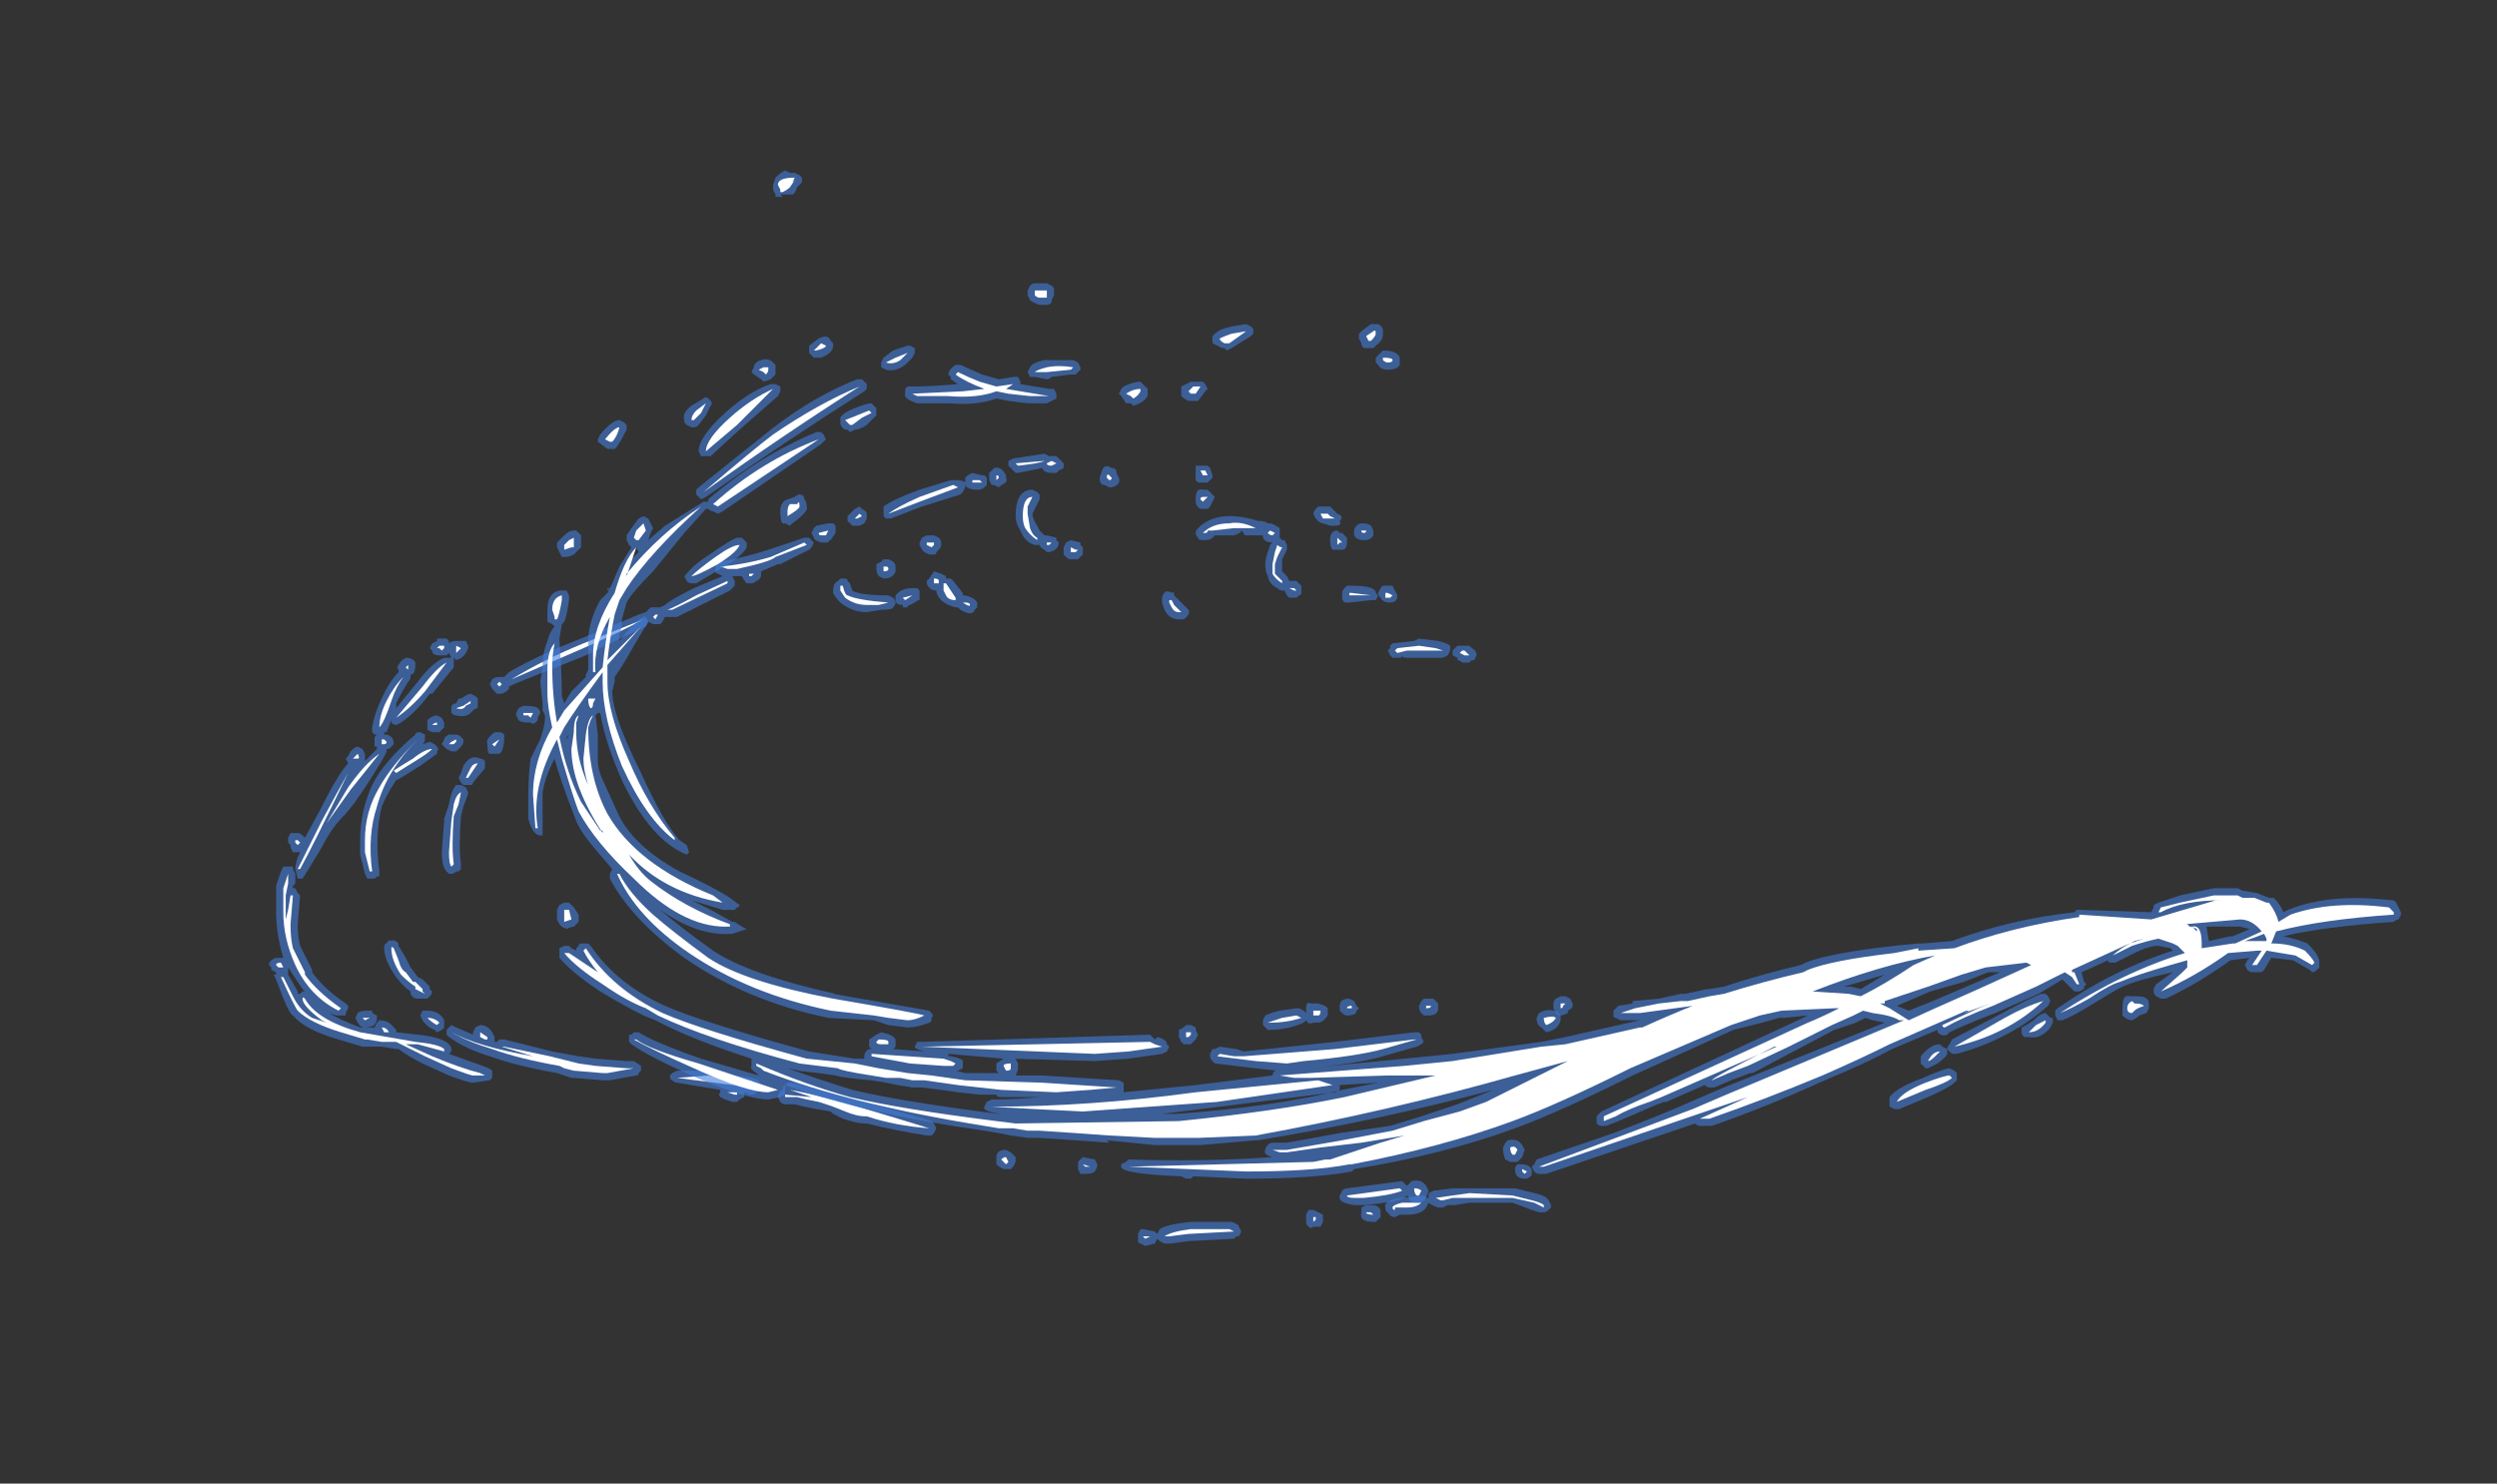 <?xml version="1.0" encoding="UTF-8" standalone="no"?>
<svg xmlns:ffdec="https://www.free-decompiler.com/flash" xmlns:xlink="http://www.w3.org/1999/xlink" ffdec:objectType="frame" height="216.3px" width="364.0px" xmlns="http://www.w3.org/2000/svg">
  <rect width="100%" height="100%" fill="#333333" stroke="none"/>
  <g transform="matrix(1.0, 0.0, 0.0, 1.0, 150.15, 199.5)">
    <use ffdec:characterId="55" height="22.4" transform="matrix(7.0, 0.0, 0.0, 7.0, -110.95, -174.65)" width="44.4" xlink:href="#shape0"/>
  </g>
  <defs>
    <g id="shape0" transform="matrix(1.0, 0.0, 0.0, 1.0, 15.85, 24.95)">
      <path d="M3.7 -18.8 L3.75 -18.75 3.8 -18.6 3.8 -18.55 3.7 -18.45 3.5 -18.45 3.45 -18.5 3.45 -18.7 Q3.45 -18.75 3.45 -18.8 L3.7 -18.8 M3.6 -18.3 L3.7 -18.3 3.85 -18.15 3.75 -17.95 3.7 -17.9 3.6 -17.9 Q3.5 -17.9 3.5 -17.95 3.45 -17.95 3.45 -18.1 3.45 -18.35 3.6 -18.3 M0.45 -19.0 L0.55 -19.0 0.7 -18.85 0.7 -18.75 0.6 -18.7 0.55 -18.65 0.45 -18.65 Q0.3 -18.65 0.25 -18.75 L-0.25 -18.65 -0.3 -18.65 -0.45 -18.8 -0.45 -18.9 -0.35 -18.95 0.3 -19.05 0.4 -19.0 0.45 -19.0 M0.15 -18.25 L0.2 -18.2 0.2 -18.1 0.05 -17.8 Q0.05 -17.7 0.15 -17.55 L0.2 -17.45 0.3 -17.35 0.35 -17.35 0.55 -17.3 0.55 -17.25 0.6 -17.2 Q0.6 -17.05 0.4 -17.0 L0.35 -17.0 0.3 -17.05 Q0.2 -17.1 0.2 -17.15 L0.1 -17.15 Q-0.1 -17.2 -0.2 -17.45 -0.3 -17.6 -0.3 -17.75 -0.3 -18.3 0.05 -18.3 L0.15 -18.25 M1.8 -18.65 L1.85 -18.55 Q1.9 -18.4 1.7 -18.35 L1.65 -18.35 1.55 -18.4 Q1.45 -18.4 1.45 -18.55 L1.5 -18.7 Q1.55 -18.85 1.7 -18.75 L1.75 -18.75 1.8 -18.7 1.8 -18.65 M2.75 -16.05 Q2.8 -16.25 2.95 -16.15 3.0 -16.2 3.0 -16.1 L3.3 -15.8 Q3.35 -15.7 3.2 -15.6 L3.1 -15.6 Q2.9 -15.6 2.8 -15.8 L2.75 -15.95 2.75 -16.05 M1.05 -17.15 L1.1 -17.1 1.1 -16.95 1.0 -16.85 0.85 -16.85 Q0.8 -16.85 0.75 -16.9 L0.7 -16.95 0.7 -17.1 0.75 -17.2 0.85 -17.25 1.05 -17.2 1.05 -17.15 M5.2 -17.45 L5.2 -17.3 5.25 -17.25 5.3 -17.25 5.35 -17.15 5.35 -17.05 5.25 -16.85 5.25 -16.6 5.35 -16.5 5.4 -16.4 5.55 -16.4 5.65 -16.3 5.65 -16.15 Q5.65 -16.1 5.6 -16.1 L5.55 -16.05 5.4 -16.05 5.35 -16.1 5.3 -16.2 5.25 -16.2 Q5.2 -16.2 5.15 -16.25 4.95 -16.35 4.95 -16.55 L4.95 -16.5 Q4.9 -16.6 4.9 -16.75 4.9 -16.85 4.95 -17.0 L5.0 -17.15 5.05 -17.2 Q4.9 -17.2 4.85 -17.3 L4.85 -17.35 4.5 -17.35 Q4.45 -17.35 4.45 -17.4 L4.4 -17.45 Q4.4 -17.4 4.25 -17.35 L3.85 -17.35 3.8 -17.3 Q3.75 -17.25 3.65 -17.25 L3.6 -17.25 Q3.5 -17.25 3.5 -17.3 3.45 -17.35 3.45 -17.4 3.45 -17.45 3.5 -17.5 3.75 -17.75 4.15 -17.75 4.45 -17.75 4.75 -17.65 4.9 -17.65 4.95 -17.6 L5.0 -17.6 Q5.05 -17.6 5.2 -17.5 L5.2 -17.45 M6.0 -17.95 L6.25 -17.95 6.4 -17.8 Q6.55 -17.75 6.45 -17.65 6.5 -17.55 6.35 -17.55 L6.25 -17.55 6.1 -17.6 Q6.05 -17.6 6.0 -17.65 L5.95 -17.7 5.9 -17.8 Q5.9 -17.85 6.0 -17.95 M7.4 -15.95 L7.4 -15.95 M7.3 -16.25 L7.35 -16.3 7.55 -16.3 7.65 -16.1 Q7.65 -15.95 7.5 -15.95 7.35 -15.95 7.3 -16.05 7.25 -16.1 7.25 -16.15 L7.3 -16.25 M7.1 -17.55 L7.15 -17.45 7.15 -17.35 Q7.1 -17.25 6.95 -17.25 6.8 -17.25 6.75 -17.35 L6.75 -17.45 Q6.75 -17.5 6.8 -17.55 6.85 -17.6 6.9 -17.6 7.05 -17.6 7.1 -17.55 M6.55 -17.35 L6.6 -17.3 6.6 -17.2 Q6.6 -17.05 6.5 -17.05 L6.4 -17.05 Q6.35 -17.05 6.3 -17.05 6.25 -17.1 6.25 -17.25 6.25 -17.45 6.4 -17.45 L6.45 -17.4 6.5 -17.4 6.55 -17.35 M6.5 -16.15 Q6.5 -16.2 6.55 -16.25 L6.6 -16.3 6.7 -16.3 Q7.2 -16.3 7.2 -16.15 L7.25 -16.1 7.2 -16.0 7.1 -16.0 6.65 -15.95 Q6.6 -15.95 6.55 -15.95 6.5 -16.0 6.5 -16.05 L6.5 -16.15 M8.5 -15.15 Q8.7 -15.1 8.75 -15.05 L8.75 -14.95 8.7 -14.85 8.6 -14.8 7.85 -14.8 Q7.75 -14.8 7.75 -14.85 7.75 -14.8 7.7 -14.8 L7.55 -14.8 7.5 -14.85 7.45 -14.95 7.5 -15.0 7.5 -15.05 7.55 -15.1 8.0 -15.15 8.1 -15.2 8.5 -15.15 M9.0 -15.05 L9.15 -15.05 9.2 -15.0 Q9.3 -14.95 9.3 -14.85 L9.25 -14.75 9.2 -14.75 9.15 -14.7 9.0 -14.7 Q8.95 -14.75 8.9 -14.75 L8.9 -14.8 8.8 -14.85 8.8 -14.95 8.9 -15.05 9.0 -15.05 M6.15 -7.55 L6.2 -7.5 6.2 -7.35 Q6.1 -7.2 6.0 -7.2 L5.9 -7.2 Q5.8 -7.15 5.75 -7.25 L5.7 -7.2 Q5.35 -7.05 5.0 -7.05 L4.95 -7.05 4.85 -7.15 4.85 -7.25 4.9 -7.35 Q5.0 -7.4 5.2 -7.45 L5.55 -7.5 5.6 -7.5 5.7 -7.45 5.75 -7.4 5.75 -7.5 Q5.75 -7.65 5.85 -7.6 L6.0 -7.6 6.15 -7.55 M6.45 -7.45 L6.45 -7.55 Q6.45 -7.7 6.65 -7.7 L6.75 -7.65 6.8 -7.55 6.85 -7.5 6.8 -7.45 Q6.8 -7.35 6.6 -7.35 6.55 -7.35 6.5 -7.4 L6.45 -7.45 M8.4 -7.7 L8.5 -7.6 8.5 -7.5 Q8.5 -7.35 8.3 -7.35 L8.2 -7.35 8.15 -7.4 Q8.1 -7.45 8.1 -7.55 L8.15 -7.65 8.2 -7.7 8.4 -7.7 M11.25 -7.7 L11.3 -7.6 11.3 -7.55 Q11.3 -7.5 11.2 -7.45 L11.2 -7.4 Q11.1 -7.35 11.05 -7.35 11.0 -7.35 10.95 -7.4 L10.9 -7.5 10.9 -7.6 Q10.9 -7.65 10.95 -7.7 L11.05 -7.75 11.15 -7.75 11.25 -7.7 M3.25 -7.15 L3.35 -7.15 3.45 -7.1 3.45 -7.05 3.5 -6.95 3.45 -6.85 3.35 -6.75 3.2 -6.75 3.15 -6.8 3.1 -6.9 3.1 -7.05 3.2 -7.1 3.25 -7.15 M2.3 -2.9 L2.35 -2.9 2.6 -2.85 2.65 -2.8 2.65 -2.7 2.6 -2.6 2.4 -2.55 2.3 -2.6 Q2.25 -2.6 2.25 -2.65 L2.25 -2.8 2.3 -2.9 M2.65 -2.8 L2.7 -2.9 Q2.85 -3.0 3.35 -3.05 L4.2 -3.05 Q4.35 -3.0 4.35 -2.95 L4.4 -2.85 4.35 -2.75 4.3 -2.75 4.25 -2.7 3.3 -2.65 2.95 -2.6 2.8 -2.6 2.7 -2.65 2.65 -2.7 2.65 -2.8 M5.75 -3.2 L5.8 -3.3 5.9 -3.3 6.1 -3.2 6.1 -3.05 6.05 -2.95 5.9 -2.95 Q5.85 -2.9 5.8 -2.95 5.75 -3.0 5.75 -3.05 L5.75 -3.1 Q5.75 -3.15 5.75 -3.2 M9.1 -3.75 L10.1 -3.75 10.5 -3.65 Q10.75 -3.6 10.8 -3.5 L10.85 -3.4 10.85 -3.35 10.8 -3.3 Q10.75 -3.25 10.7 -3.25 L10.6 -3.25 10.45 -3.3 10.05 -3.45 9.15 -3.45 8.85 -3.4 8.7 -3.4 8.6 -3.35 8.5 -3.35 Q8.35 -3.4 8.3 -3.45 L8.25 -3.35 Q8.15 -3.2 7.85 -3.2 L7.7 -3.2 7.6 -3.15 Q7.5 -3.15 7.45 -3.25 7.4 -3.25 7.4 -3.35 7.35 -3.5 7.75 -3.55 L8.2 -3.6 8.25 -3.55 8.3 -3.55 Q8.3 -3.6 8.3 -3.65 L8.4 -3.7 8.8 -3.75 9.1 -3.75 M7.25 -3.1 L7.2 -3.05 7.15 -3.05 Q6.85 -3.05 6.9 -3.25 6.9 -3.3 6.9 -3.35 L7.0 -3.4 7.1 -3.4 Q7.3 -3.4 7.3 -3.25 L7.3 -3.15 7.25 -3.1 M-10.85 -14.2 L-10.85 -14.15 -10.9 -14.1 -11.0 -14.05 -11.1 -14.05 -11.2 -14.15 -11.25 -14.25 -11.2 -14.35 Q-11.15 -14.4 -11.05 -14.4 L-10.95 -14.4 -10.85 -14.5 Q-10.25 -14.85 -9.35 -15.2 -8.5 -15.55 -8.15 -15.7 L-8.0 -15.75 -7.9 -15.85 -7.7 -15.85 -7.6 -15.9 Q-7.5 -16.0 -7.0 -16.25 L-6.4 -16.5 -6.5 -16.55 Q-6.55 -16.55 -6.55 -16.6 L-6.55 -16.8 -6.45 -16.8 Q-5.9 -16.9 -5.45 -17.05 L-4.7 -17.3 -4.6 -17.3 -4.5 -17.2 -4.55 -17.1 -4.6 -17.05 -5.2 -16.75 -5.25 -16.75 -5.6 -16.6 -5.6 -16.5 Q-5.65 -16.4 -5.7 -16.4 -5.75 -16.35 -5.8 -16.35 L-5.9 -16.35 Q-5.95 -16.4 -6.0 -16.5 L-6.2 -16.5 -6.15 -16.4 -6.15 -16.3 -6.25 -16.2 -7.35 -15.65 -7.6 -15.65 Q-7.65 -15.55 -7.7 -15.5 L-7.85 -15.5 -7.95 -15.55 -8.0 -15.45 Q-8.45 -15.25 -9.25 -14.85 L-10.75 -14.25 -10.85 -14.2 M-1.65 -18.5 L-1.55 -18.5 Q-1.4 -18.5 -1.35 -18.45 L-1.35 -18.55 -1.3 -18.6 -1.2 -18.65 -1.0 -18.6 -0.95 -18.6 -0.9 -18.55 -0.9 -18.4 -0.95 -18.35 Q-1.0 -18.3 -1.1 -18.3 -1.3 -18.3 -1.35 -18.4 L-1.35 -18.35 -1.4 -18.25 -1.45 -18.2 -2.25 -17.95 -2.9 -17.7 -3.0 -17.7 -3.05 -17.75 -3.05 -17.95 Q-2.85 -18.1 -2.3 -18.3 L-1.65 -18.5 M-0.85 -18.65 L-0.75 -18.75 Q-0.6 -18.8 -0.5 -18.6 L-0.5 -18.55 Q-0.45 -18.45 -0.6 -18.4 L-0.55 -18.4 Q-0.6 -18.4 -0.65 -18.35 L-0.75 -18.4 -0.8 -18.4 -0.85 -18.5 -0.85 -18.65 M-3.75 -17.8 L-3.65 -17.9 -3.55 -17.95 -3.5 -17.9 Q-3.4 -17.85 -3.4 -17.8 L-3.4 -17.7 -3.45 -17.6 -3.55 -17.55 -3.7 -17.55 -3.8 -17.65 -3.8 -17.75 -3.75 -17.8 M-2.95 -16.85 Q-2.8 -16.8 -2.8 -16.7 -2.8 -16.65 -2.8 -16.6 -2.85 -16.45 -3.05 -16.45 L-3.15 -16.5 Q-3.2 -16.55 -3.2 -16.7 L-3.2 -16.75 -3.1 -16.8 -3.05 -16.85 -2.95 -16.85 M-4.05 -17.55 L-4.05 -17.4 -4.15 -17.25 Q-4.2 -17.25 -4.2 -17.2 L-4.35 -17.2 Q-4.5 -17.25 -4.5 -17.3 L-4.55 -17.4 -4.5 -17.5 -4.45 -17.55 -4.2 -17.6 -4.1 -17.6 -4.05 -17.55 M-3.8 -16.4 L-3.75 -16.35 -3.7 -16.2 Q-3.55 -16.1 -2.95 -16.1 L-2.85 -16.05 Q-2.8 -16.0 -2.8 -15.95 -2.8 -15.9 -2.85 -15.85 -2.85 -15.8 -3.1 -15.8 L-3.4 -15.75 Q-3.7 -15.75 -3.95 -15.95 -4.05 -16.05 -4.1 -16.15 L-4.1 -16.2 Q-4.1 -16.35 -4.0 -16.4 L-3.95 -16.45 -3.85 -16.45 Q-3.8 -16.45 -3.8 -16.4 M-1.1 -15.95 L-1.1 -15.85 -1.15 -15.8 Q-1.2 -15.65 -1.45 -15.8 L-1.5 -15.85 -1.55 -15.85 Q-1.75 -15.9 -1.85 -16.0 -1.95 -16.1 -1.95 -16.2 -2.1 -16.2 -2.15 -16.35 L-2.15 -16.4 -2.1 -16.45 -2.0 -16.6 -1.85 -16.55 -1.75 -16.5 -1.75 -16.45 -1.65 -16.45 -1.6 -16.4 -1.4 -16.15 -1.4 -16.1 -1.35 -16.1 Q-1.15 -16.05 -1.1 -15.95 M-1.95 -17.0 Q-1.95 -16.95 -2.0 -16.95 L-2.1 -16.95 -2.2 -17.0 -2.25 -17.05 -2.3 -17.15 -2.3 -17.2 -2.25 -17.3 -2.15 -17.35 -2.0 -17.35 -1.9 -17.3 Q-1.85 -17.25 -1.85 -17.2 L-1.85 -17.15 Q-1.85 -17.1 -1.9 -17.05 L-1.95 -17.0 M-2.75 -16.15 Q-2.65 -16.25 -2.45 -16.25 L-2.35 -16.25 -2.3 -16.2 -2.3 -16.0 Q-2.35 -16.0 -2.4 -15.95 L-2.5 -15.9 Q-2.55 -15.9 -2.55 -15.85 L-2.65 -15.85 -2.65 -15.9 Q-2.8 -15.9 -2.8 -16.0 L-2.8 -16.1 -2.75 -16.15 M-13.15 -14.5 L-13.15 -14.55 Q-13.2 -14.6 -13.15 -14.65 -13.1 -14.75 -13.0 -14.8 -12.85 -14.8 -12.8 -14.7 L-12.8 -14.65 Q-12.8 -14.45 -12.9 -14.45 L-12.9 -14.4 Q-12.9 -14.35 -12.95 -14.3 -13.05 -14.15 -13.2 -13.85 L-13.2 -13.75 -12.75 -14.3 Q-12.45 -14.7 -12.2 -14.8 L-12.05 -14.8 -12.1 -14.9 -12.15 -14.85 -12.3 -14.85 Q-12.45 -14.85 -12.45 -14.95 L-12.5 -15.0 -12.45 -15.1 -12.35 -15.15 -12.35 -15.2 Q-12.25 -15.2 -12.15 -15.2 L-12.1 -15.15 -12.1 -15.1 Q-12.05 -15.15 -11.95 -15.15 L-11.75 -15.15 -11.7 -15.05 -11.7 -15.0 -11.75 -14.9 Q-11.8 -14.8 -11.95 -14.75 L-12.0 -14.8 -12.0 -14.6 -12.45 -14.05 -12.5 -14.05 Q-12.8 -13.65 -13.1 -13.45 L-13.2 -13.4 Q-13.25 -13.4 -13.3 -13.45 L-13.3 -13.5 -13.4 -13.25 -13.45 -13.25 -13.45 -13.2 Q-13.25 -13.2 -13.25 -13.0 L-13.35 -12.9 -13.4 -12.9 -13.4 -12.85 Q-13.4 -12.8 -13.75 -12.25 -14.1 -11.7 -14.3 -11.5 -14.55 -11.25 -14.75 -10.85 -15.05 -10.35 -15.15 -10.2 L-15.25 -10.2 -15.3 -10.4 Q-15.3 -10.55 -15.2 -10.75 L-15.35 -10.75 -15.4 -10.85 -15.4 -10.9 -15.45 -10.95 -15.45 -11.05 -15.4 -11.15 -15.25 -11.15 Q-15.2 -11.15 -15.15 -11.1 L-15.1 -11.05 -14.8 -11.6 Q-14.4 -12.4 -14.2 -12.6 L-14.2 -12.6 -14.25 -12.7 -14.2 -12.75 -14.15 -12.85 Q-14.05 -12.95 -14.0 -12.95 L-13.9 -12.9 -13.85 -12.8 -13.85 -12.65 -13.6 -12.9 -13.6 -12.95 -13.65 -12.95 -13.65 -13.15 -13.6 -13.2 -13.65 -13.2 -13.7 -13.25 -13.7 -13.35 Q-13.65 -13.65 -13.5 -13.95 -13.35 -14.3 -13.15 -14.5 M-11.65 -14.05 L-11.55 -14.0 -11.5 -13.95 -11.5 -13.75 Q-11.55 -13.75 -11.6 -13.7 L-11.65 -13.65 Q-11.75 -13.55 -11.95 -13.6 -12.0 -13.6 -12.05 -13.65 L-12.05 -13.8 Q-12.0 -13.85 -11.95 -13.85 L-11.9 -13.95 -11.85 -13.95 Q-11.7 -14.05 -11.65 -14.05 M-12.2 -13.45 L-12.2 -13.35 -12.3 -13.25 -12.45 -13.25 -12.55 -13.3 -12.55 -13.5 Q-12.45 -13.6 -12.35 -13.6 L-12.25 -13.55 -12.2 -13.45 M-12.5 -13.05 L-12.4 -13.0 -12.35 -12.95 Q-12.3 -12.9 -12.35 -12.85 L-12.35 -12.8 -12.7 -12.55 -13.1 -12.3 -13.2 -12.25 Q-13.4 -11.95 -13.5 -11.7 -13.65 -11.1 -13.55 -10.35 L-13.55 -10.25 Q-13.6 -10.25 -13.65 -10.2 L-13.8 -10.2 -13.85 -10.3 -13.95 -10.7 -13.95 -11.0 Q-13.95 -11.6 -13.7 -12.15 -13.45 -12.65 -12.8 -13.2 -12.8 -13.25 -12.7 -13.25 L-12.6 -13.2 Q-12.6 -13.15 -12.6 -13.1 -12.6 -13.05 -12.65 -13.0 L-12.5 -13.05 M-11.85 -13.15 L-11.8 -13.1 -11.8 -13.05 Q-11.8 -13.0 -11.85 -12.95 L-11.95 -12.85 -12.05 -12.85 -12.15 -12.9 -12.25 -13.0 -12.2 -13.1 Q-12.2 -13.15 -12.1 -13.2 L-11.95 -13.2 Q-11.9 -13.2 -11.85 -13.15 M-11.8 -12.55 Q-11.65 -12.8 -11.45 -12.7 -11.4 -12.7 -11.35 -12.65 L-11.35 -12.5 -11.6 -12.2 Q-11.6 -12.15 -11.65 -12.15 L-11.8 -12.15 -11.85 -12.2 -11.9 -12.3 -11.85 -12.4 -11.8 -12.55 M-13.5 -13.25 L-13.5 -13.25 M-11.75 -12.1 L-11.7 -12.0 Q-11.7 -11.95 -11.8 -11.7 L-11.85 -11.5 Q-11.9 -10.85 -11.85 -10.5 L-11.85 -10.4 -11.9 -10.35 -11.95 -10.35 Q-12.0 -10.3 -12.05 -10.3 L-12.1 -10.3 -12.15 -10.35 Q-12.25 -10.45 -12.25 -10.75 L-12.2 -11.4 -12.2 -11.45 -12.1 -11.75 Q-12.05 -12.05 -11.95 -12.15 L-11.85 -12.15 -11.75 -12.1 M-15.35 -10.45 L-15.35 -10.4 -15.3 -10.3 -15.3 -10.1 -15.35 -10.05 -15.35 -10.0 -15.3 -10.0 -15.25 -9.9 -15.2 -9.85 -15.25 -9.25 Q-15.25 -9.0 -15.2 -8.8 L-14.95 -8.3 -14.95 -8.25 Q-14.7 -7.9 -14.25 -7.6 L-14.2 -7.55 -14.2 -7.5 -14.25 -7.4 -14.25 -7.35 -14.45 -7.35 -14.6 -7.4 Q-14.35 -7.25 -13.95 -7.1 L-13.65 -7.1 -13.6 -7.2 -13.55 -7.25 Q-13.35 -7.25 -13.25 -7.1 L-13.2 -7.05 -13.2 -7.0 -12.75 -6.95 Q-12.25 -6.9 -12.1 -6.75 -12.05 -6.7 -12.05 -6.65 L-12.05 -6.6 -12.1 -6.55 -11.4 -6.3 Q-11.25 -6.25 -11.2 -6.2 L-11.2 -6.05 -11.25 -6.0 -11.6 -5.95 Q-11.7 -5.95 -12.1 -6.1 L-12.65 -6.35 Q-12.95 -6.5 -13.15 -6.65 L-13.2 -6.65 -13.5 -6.7 -13.9 -6.7 -14.4 -6.85 Q-15.1 -7.05 -15.35 -7.35 -15.45 -7.4 -15.7 -8.1 L-15.75 -8.2 -15.7 -8.2 -15.7 -8.25 -15.8 -8.3 -15.8 -8.35 -15.85 -8.4 Q-15.85 -8.5 -15.7 -8.55 L-15.55 -8.55 Q-15.7 -9.05 -15.7 -9.5 L-15.7 -10.05 -15.6 -10.35 -15.55 -10.45 -15.35 -10.45 M-15.45 -8.2 L-15.25 -7.85 -15.25 -7.8 -15.2 -7.8 -15.15 -7.85 -15.1 -7.85 -15.15 -7.9 -15.45 -8.35 -15.45 -8.2 M-14.65 -7.4 L-14.65 -7.4 M-13.15 -8.85 L-13.15 -8.8 -13.0 -8.55 -12.9 -8.35 -12.75 -8.15 -12.65 -8.1 Q-12.55 -8.0 -12.5 -7.95 L-12.5 -7.9 -12.45 -7.85 Q-12.45 -7.8 -12.5 -7.75 L-12.55 -7.7 -12.75 -7.7 Q-12.85 -7.7 -12.9 -7.8 L-12.9 -7.85 Q-13.05 -7.95 -13.2 -8.15 -13.45 -8.5 -13.45 -8.75 -13.45 -8.85 -13.4 -8.85 -13.35 -8.95 -13.3 -8.9 -13.25 -8.95 -13.15 -8.85 M-14.0 -7.2 L-14.05 -7.3 -14.0 -7.4 Q-13.95 -7.45 -13.8 -7.45 L-13.7 -7.45 -13.7 -7.4 -13.6 -7.35 -13.6 -7.25 -13.65 -7.15 Q-13.75 -7.1 -13.85 -7.1 -13.95 -7.1 -14.0 -7.2 M-12.55 -7.45 Q-12.3 -7.45 -12.2 -7.25 L-12.2 -7.1 -12.25 -7.05 -12.35 -7.0 -12.4 -7.05 Q-12.55 -7.1 -12.65 -7.25 L-12.7 -7.35 -12.65 -7.45 -12.55 -7.45 M-11.95 -7.1 L-11.6 -6.95 -11.6 -7.0 -11.55 -7.1 -11.45 -7.15 Q-11.3 -7.15 -11.2 -7.0 L-11.15 -6.9 -11.15 -6.8 -11.1 -6.8 -11.05 -6.85 -10.95 -6.85 -9.95 -6.6 -9.4 -6.5 -9.05 -6.45 -8.4 -6.4 -8.25 -6.4 -8.1 -6.3 -8.1 -6.2 -8.15 -6.15 Q-8.15 -6.1 -8.2 -6.1 L-8.75 -6.0 -8.9 -6.0 -9.5 -6.05 -9.55 -6.05 -9.85 -6.15 Q-10.7 -6.3 -11.25 -6.5 -11.75 -6.65 -12.1 -6.9 L-12.15 -6.95 -12.15 -7.05 -12.05 -7.15 -11.95 -7.1 M-10.55 -13.8 Q-10.3 -13.8 -10.25 -13.75 -10.2 -13.7 -10.2 -13.65 L-10.25 -13.55 -10.25 -13.5 -10.3 -13.45 Q-10.35 -13.4 -10.4 -13.45 L-10.45 -13.45 Q-10.6 -13.45 -10.65 -13.5 L-10.7 -13.6 -10.7 -13.65 -10.65 -13.75 -10.55 -13.8 M-10.95 -13.1 Q-10.95 -13.0 -11.0 -12.85 L-11.05 -12.8 -11.25 -12.8 Q-11.3 -12.8 -11.3 -13.0 -11.35 -13.1 -11.15 -13.25 L-11.05 -13.25 Q-11.0 -13.25 -10.95 -13.2 L-10.95 -13.1 M-6.65 -6.2 L-6.15 -6.1 Q-5.7 -6.05 -5.65 -6.0 L-5.6 -5.9 -5.6 -5.8 -5.7 -5.75 -5.75 -5.7 -5.85 -5.7 -5.95 -5.75 -5.95 -5.65 -6.05 -5.6 -6.1 -5.55 -6.2 -5.55 -6.35 -5.6 -6.45 -5.65 Q-6.5 -5.7 -6.45 -5.75 L-6.45 -5.8 -7.35 -5.95 Q-7.4 -5.95 -7.45 -6.0 -7.5 -6.0 -7.5 -6.1 L-7.45 -6.15 -7.35 -6.2 -6.65 -6.2 M-2.0 -5.1 L-1.95 -5.0 -2.0 -4.9 -2.05 -4.85 -2.15 -4.85 Q-2.8 -4.95 -3.4 -5.1 L-3.45 -5.1 Q-3.6 -5.1 -3.9 -5.2 L-4.1 -5.3 -4.15 -5.35 -4.45 -5.4 -4.7 -5.45 -4.9 -5.5 -5.1 -5.5 Q-5.15 -5.5 -5.2 -5.55 L-5.25 -5.65 Q-5.25 -5.75 -5.15 -5.8 L-5.15 -5.85 -5.05 -5.95 -4.95 -5.95 Q-4.3 -5.8 -2.05 -5.15 L-2.0 -5.1" fill="#437edb" fill-opacity="0.6" fill-rule="evenodd" stroke="none"/>
      <path d="M3.7 -18.6 L3.6 -18.6 3.55 -18.7 3.65 -18.7 3.7 -18.6 M3.55 -18.1 Q3.55 -18.15 3.6 -18.15 L3.7 -18.15 3.6 -18.05 3.55 -18.1 M0.35 -18.85 L0.45 -18.9 0.55 -18.85 0.45 -18.8 Q0.35 -18.8 0.35 -18.85 M1.65 -18.6 L1.7 -18.55 Q1.7 -18.5 1.65 -18.5 L1.6 -18.55 Q1.6 -18.65 1.65 -18.6 M1.0 -17.05 L0.95 -17.0 0.85 -17.0 0.85 -17.1 0.95 -17.05 1.0 -17.05 M0.4 -17.15 L0.35 -17.15 0.35 -17.2 0.45 -17.2 0.4 -17.15 M0.15 -17.25 Q0.0 -17.35 -0.1 -17.5 -0.15 -17.6 -0.15 -17.75 -0.15 -18.15 0.05 -18.15 L-0.05 -17.95 -0.05 -17.8 0.0 -17.5 Q0.05 -17.35 0.15 -17.3 L0.15 -17.25 M5.25 -17.1 L5.15 -16.9 5.1 -16.75 5.1 -16.55 Q5.15 -16.5 5.25 -16.4 L5.25 -16.35 Q5.1 -16.45 5.05 -16.55 L5.05 -16.75 5.1 -17.0 5.15 -17.15 Q5.2 -17.1 5.25 -17.1 M4.95 -17.4 L5.0 -17.45 5.1 -17.4 5.05 -17.35 Q5.0 -17.35 4.95 -17.4 M4.85 -17.5 L4.25 -17.5 3.8 -17.45 3.7 -17.45 Q3.7 -17.4 3.65 -17.4 L3.6 -17.4 Q3.8 -17.6 4.15 -17.6 4.4 -17.65 4.7 -17.5 L4.85 -17.5 M5.55 -16.2 L5.5 -16.2 5.4 -16.25 5.5 -16.25 5.55 -16.2 M2.9 -16.0 L2.95 -16.0 3.0 -15.9 3.15 -15.75 Q3.2 -15.75 3.1 -15.75 3.0 -15.75 2.95 -15.85 L2.9 -15.95 2.9 -16.0 M6.25 -17.75 L6.35 -17.7 6.1 -17.7 6.05 -17.8 6.2 -17.8 6.25 -17.75 M7.4 -16.15 L7.45 -16.15 7.55 -16.1 7.5 -16.05 7.4 -16.05 7.4 -16.15 M6.95 -17.4 Q6.9 -17.4 6.9 -17.45 L7.0 -17.45 Q7.0 -17.4 6.95 -17.4 M6.5 -17.2 L6.45 -17.2 6.4 -17.15 6.4 -17.3 6.5 -17.2 M7.1 -16.1 L6.65 -16.1 6.65 -16.15 6.7 -16.15 7.1 -16.1 M8.1 -15.05 L8.45 -15.0 8.6 -14.95 7.85 -14.95 7.65 -14.9 7.6 -14.95 7.65 -15.0 8.1 -15.05 M9.05 -14.95 L9.15 -14.85 9.05 -14.85 8.95 -14.9 9.0 -14.95 9.05 -14.95 M5.9 -7.35 L5.9 -7.45 6.05 -7.45 Q6.05 -7.35 6.0 -7.35 L5.9 -7.35 M6.6 -7.5 Q6.6 -7.55 6.7 -7.55 L6.7 -7.5 6.6 -7.5 M8.35 -7.55 Q8.35 -7.5 8.25 -7.5 L8.25 -7.55 8.35 -7.55 M11.15 -7.6 L11.1 -7.55 Q11.1 -7.5 11.05 -7.5 L11.05 -7.6 11.15 -7.6 M5.65 -7.3 Q5.35 -7.2 5.0 -7.2 L4.95 -7.2 5.25 -7.3 5.55 -7.35 5.65 -7.3 M3.25 -6.9 L3.25 -7.0 3.35 -7.0 3.35 -6.95 3.3 -6.9 3.25 -6.9 M2.5 -2.75 L2.4 -2.7 2.35 -2.75 2.5 -2.75 M4.15 -2.9 L4.25 -2.85 3.3 -2.8 2.9 -2.75 2.8 -2.75 Q2.95 -2.85 3.35 -2.9 L4.15 -2.9 M9.15 -3.65 L10.05 -3.6 10.45 -3.5 Q10.65 -3.45 10.7 -3.4 L10.7 -3.35 10.5 -3.45 10.05 -3.55 8.8 -3.55 8.6 -3.5 8.55 -3.5 8.45 -3.55 9.15 -3.65 M7.6 -3.35 L7.6 -3.3 Q7.55 -3.3 7.55 -3.35 7.55 -3.4 7.75 -3.45 L8.15 -3.45 Q8.05 -3.35 7.85 -3.35 L7.6 -3.35 M5.95 -3.1 L5.9 -3.05 5.9 -3.15 5.95 -3.15 5.95 -3.1 M7.15 -3.2 Q7.0 -3.2 7.0 -3.25 L7.1 -3.25 7.15 -3.2 M-11.1 -14.25 L-11.05 -14.3 -11.0 -14.25 -11.05 -14.2 -11.1 -14.25 M-10.8 -14.35 Q-10.15 -14.75 -9.3 -15.1 L-8.05 -15.6 Q-8.5 -15.35 -9.3 -15.0 L-10.8 -14.35 M-5.85 -16.5 L-5.85 -16.55 -5.75 -16.55 -5.8 -16.5 -5.85 -16.5 M-6.3 -16.35 L-7.45 -15.8 -7.55 -15.8 Q-7.4 -15.85 -6.95 -16.1 L-6.3 -16.4 -6.3 -16.35 M-6.3 -16.65 L-6.45 -16.7 Q-5.9 -16.75 -5.4 -16.9 L-4.7 -17.2 -4.65 -17.15 -5.3 -16.9 Q-5.4 -16.8 -6.1 -16.65 L-6.3 -16.65 M-7.75 -15.7 L-7.8 -15.6 -7.85 -15.65 -7.8 -15.7 -7.75 -15.7 M-1.6 -18.4 L-1.5 -18.35 -2.3 -18.05 -2.95 -17.8 Q-2.75 -17.95 -2.3 -18.15 L-1.6 -18.4 M-0.3 -18.85 L0.3 -18.9 Q0.2 -18.85 -0.25 -18.8 L-0.3 -18.85 M-1.05 -18.5 L-1.0 -18.45 -1.2 -18.45 -1.2 -18.5 -1.05 -18.5 M-0.65 -18.55 L-0.7 -18.5 -0.7 -18.6 Q-0.65 -18.6 -0.65 -18.55 M-3.5 -17.75 L-3.6 -17.7 -3.65 -17.7 -3.55 -17.8 -3.5 -17.75 M-4.25 -17.35 L-4.35 -17.35 Q-4.4 -17.35 -4.4 -17.4 L-4.2 -17.45 -4.25 -17.35 M-3.95 -16.3 L-3.9 -16.3 Q-3.85 -16.1 -3.8 -16.1 -3.6 -16.0 -2.95 -15.95 L-3.15 -15.9 -3.4 -15.9 Q-3.65 -15.9 -3.85 -16.05 L-3.95 -16.2 -3.95 -16.3 M-2.95 -16.65 Q-2.95 -16.6 -3.05 -16.6 -3.05 -16.65 -3.05 -16.7 L-3.0 -16.7 Q-2.95 -16.7 -2.95 -16.65 M-1.35 -15.95 Q-1.25 -15.95 -1.25 -15.9 -1.25 -15.85 -1.4 -15.95 L-1.35 -15.95 M-2.05 -17.1 L-2.15 -17.15 -2.15 -17.2 -2.0 -17.2 -2.0 -17.15 -2.05 -17.1 M-2.45 -16.1 L-2.6 -16.0 -2.65 -16.05 -2.45 -16.1 M-2.0 -16.45 Q-1.9 -16.45 -1.9 -16.4 L-1.9 -16.35 -1.95 -16.35 Q-2.05 -16.35 -2.0 -16.35 L-2.0 -16.45 M-1.55 -16.05 L-1.55 -16.0 Q-1.7 -16.0 -1.75 -16.1 L-1.8 -16.2 -1.8 -16.35 -1.75 -16.35 -1.55 -16.05 M-12.2 -15.05 L-12.2 -15.0 -12.25 -14.95 -12.3 -15.0 -12.35 -15.0 -12.3 -15.05 -12.2 -15.05 M-12.95 -14.65 Q-12.95 -14.6 -12.95 -14.55 L-13.0 -14.6 -12.95 -14.65 M-11.9 -14.95 L-11.95 -14.9 -11.95 -15.05 -11.85 -15.0 -11.9 -14.95 M-12.15 -14.7 L-12.6 -14.1 Q-12.9 -13.75 -13.2 -13.55 L-12.65 -14.2 Q-12.35 -14.6 -12.15 -14.7 M-11.95 -13.75 L-11.8 -13.8 -11.65 -13.9 -11.65 -13.85 -11.75 -13.8 Q-11.8 -13.7 -11.95 -13.75 M-12.35 -13.45 L-12.35 -13.4 -12.45 -13.4 Q-12.4 -13.45 -12.35 -13.45 M-12.45 -12.9 Q-12.55 -12.8 -12.8 -12.65 L-13.2 -12.4 -13.25 -12.45 Q-13.1 -12.55 -12.85 -12.7 -12.6 -12.9 -12.45 -12.9 M-11.95 -13.05 L-12.0 -13.0 -12.1 -13.0 -12.05 -13.05 -11.95 -13.1 -11.95 -13.05 M-13.55 -13.35 Q-13.55 -13.6 -13.4 -13.9 -13.25 -14.2 -13.05 -14.4 -13.2 -14.2 -13.3 -13.9 -13.45 -13.45 -13.55 -13.35 M-14.05 -12.75 L-14.0 -12.8 Q-13.95 -12.7 -14.0 -12.7 L-14.1 -12.7 -14.05 -12.75 M-13.4 -13.05 Q-13.4 -13.0 -13.45 -13.0 L-13.5 -13.0 -13.5 -13.1 -13.45 -13.1 -13.4 -13.05 M-13.85 -11.0 Q-13.85 -11.6 -13.55 -12.1 -13.3 -12.55 -12.75 -13.1 -13.4 -12.45 -13.6 -11.7 -13.8 -11.1 -13.7 -10.35 L-13.75 -10.35 -13.85 -10.75 -13.85 -11.0 M-11.75 -12.3 L-11.65 -12.5 Q-11.6 -12.6 -11.5 -12.6 L-11.7 -12.3 -11.75 -12.3 M-11.9 -11.75 L-12.0 -11.5 Q-12.05 -10.85 -12.0 -10.5 L-12.05 -10.45 Q-12.1 -10.5 -12.1 -10.75 L-12.05 -11.4 -12.0 -11.75 Q-11.95 -11.95 -11.85 -12.0 L-11.9 -11.75 M-14.15 -12.05 L-14.65 -11.35 -14.2 -12.1 Q-13.85 -12.6 -13.55 -12.8 L-14.15 -12.05 M-15.2 -10.95 L-15.25 -10.9 -15.3 -10.95 -15.3 -11.0 -15.25 -11.0 -15.2 -10.95 M-15.25 -10.4 L-14.75 -11.4 Q-14.4 -12.05 -14.2 -12.4 -14.95 -10.85 -15.2 -10.4 L-15.25 -10.4 M-15.35 -9.85 L-15.4 -9.25 Q-15.4 -8.95 -15.35 -8.75 L-15.1 -8.25 -15.1 -8.2 Q-14.85 -7.85 -14.35 -7.5 L-14.4 -7.45 Q-15.0 -7.75 -15.3 -8.4 -15.55 -8.95 -15.55 -9.5 L-15.55 -10.0 -15.45 -10.3 -15.45 -10.1 -15.5 -9.85 -15.5 -9.35 -15.45 -9.55 -15.4 -9.85 -15.35 -9.85 M-15.55 -8.15 L-15.35 -7.75 Q-15.2 -7.45 -14.95 -7.3 L-14.65 -7.2 -14.75 -7.25 Q-15.15 -7.55 -15.15 -7.7 -15.15 -7.75 -15.1 -7.7 -14.85 -7.25 -13.95 -7.0 L-12.8 -6.8 Q-12.3 -6.75 -12.2 -6.65 L-12.2 -6.6 -12.75 -6.75 -13.0 -6.75 -12.45 -6.5 Q-11.85 -6.25 -11.45 -6.15 L-11.35 -6.1 -11.6 -6.1 Q-11.65 -6.1 -12.05 -6.25 L-12.6 -6.5 -13.2 -6.8 -13.5 -6.8 -13.8 -6.85 -13.85 -6.85 -14.35 -7.0 Q-15.0 -7.2 -15.25 -7.45 -15.3 -7.5 -15.6 -8.15 L-15.55 -8.15 M-15.55 -8.35 L-15.65 -8.35 -15.7 -8.4 Q-15.7 -8.45 -15.6 -8.45 L-15.55 -8.35 M-13.3 -8.75 Q-13.3 -8.8 -13.25 -8.75 L-13.15 -8.5 Q-13.1 -8.3 -13.0 -8.25 L-12.85 -8.05 -12.8 -8.05 -12.65 -7.9 -12.65 -7.85 -12.6 -7.8 -12.8 -7.9 -12.8 -7.95 Q-12.95 -8.05 -13.1 -8.2 -13.3 -8.5 -13.3 -8.75 M-13.8 -7.3 L-13.75 -7.3 -13.85 -7.25 -13.9 -7.3 -13.8 -7.3 M-12.55 -7.3 Q-12.4 -7.3 -12.3 -7.2 L-12.35 -7.15 Q-12.45 -7.2 -12.55 -7.3 M-13.45 -7.0 L-13.5 -7.1 Q-13.4 -7.1 -13.35 -7.0 L-13.45 -7.0 M-10.45 -13.6 Q-10.5 -13.6 -10.55 -13.6 L-10.55 -13.65 -10.35 -13.65 -10.4 -13.55 -10.45 -13.6 M-11.05 -13.1 L-11.15 -12.95 -11.2 -13.0 -11.05 -13.1 M-6.1 -5.7 L-6.15 -5.7 -6.3 -5.75 -6.1 -5.75 -6.1 -5.7 M-6.2 -6.0 L-5.75 -5.85 -5.8 -5.85 -7.35 -6.05 -6.7 -6.1 -6.2 -6.0 M-8.25 -6.25 L-8.8 -6.15 -8.9 -6.15 -9.5 -6.2 -9.7 -6.25 -9.8 -6.3 Q-10.65 -6.45 -11.2 -6.65 -11.7 -6.8 -12.05 -7.0 -11.5 -6.7 -10.35 -6.5 L-11.0 -6.7 -10.95 -6.7 -10.0 -6.5 -9.4 -6.35 -9.05 -6.3 -8.4 -6.25 -8.25 -6.25 M-11.3 -6.85 L-11.35 -6.85 -11.45 -6.9 -11.45 -7.0 -11.3 -6.9 -11.3 -6.85 M-2.1 -5.0 Q-2.8 -5.05 -3.4 -5.25 L-3.45 -5.25 Q-3.6 -5.25 -3.85 -5.35 L-4.1 -5.45 -4.4 -5.55 -4.65 -5.6 -4.85 -5.65 -5.1 -5.65 -5.1 -5.7 -4.55 -5.65 -5.0 -5.8 Q-4.35 -5.7 -2.1 -5.0" fill="#ffffff" fill-rule="evenodd" stroke="none"/>
      <path d="M7.1 -21.75 L7.25 -21.75 Q7.35 -21.7 7.35 -21.6 L7.35 -21.55 Q7.35 -21.4 7.2 -21.3 L7.15 -21.25 6.95 -21.25 Q6.9 -21.3 6.9 -21.35 L6.85 -21.45 6.85 -21.55 6.9 -21.6 7.1 -21.75 M0.45 -22.55 L0.5 -22.5 0.5 -22.35 0.45 -22.25 0.45 -22.2 Q0.4 -22.15 0.35 -22.15 L0.2 -22.15 Q0.05 -22.2 0.0 -22.25 L-0.05 -22.35 -0.05 -22.45 0.0 -22.55 Q0.05 -22.6 0.1 -22.6 L0.35 -22.6 0.45 -22.55 M3.8 -21.4 L3.8 -21.5 3.85 -21.55 Q3.95 -21.65 4.2 -21.7 L4.5 -21.75 4.6 -21.7 4.65 -21.65 4.65 -21.55 4.6 -21.5 4.2 -21.25 4.1 -21.2 4.05 -21.25 4.0 -21.25 3.8 -21.35 3.8 -21.4 M3.7 -20.4 L3.65 -20.35 3.5 -20.15 3.3 -20.15 Q3.2 -20.2 3.15 -20.25 L3.15 -20.45 3.35 -20.55 3.6 -20.55 3.65 -20.5 3.7 -20.4 M2.45 -20.4 L2.45 -20.25 Q2.35 -20.1 2.15 -20.05 L2.1 -20.1 2.0 -20.1 1.9 -20.25 1.85 -20.3 1.9 -20.4 1.95 -20.45 Q2.15 -20.55 2.3 -20.55 L2.45 -20.4 M0.95 -20.7 L0.85 -20.7 0.45 -20.65 Q0.4 -20.6 0.35 -20.6 L0.1 -20.65 0.0 -20.65 -0.05 -20.75 0.0 -20.85 Q0.05 -20.95 0.3 -21.0 0.55 -21.0 0.9 -21.0 L1.0 -20.95 1.05 -20.85 1.05 -20.8 0.95 -20.7 M0.5 -20.4 L0.55 -20.3 0.55 -20.2 0.35 -20.1 -0.05 -20.1 -0.45 -20.15 -0.7 -20.2 Q-1.1 -20.05 -1.7 -20.1 L-2.35 -20.1 Q-2.65 -20.2 -2.6 -20.3 L-2.6 -20.4 -2.55 -20.45 -2.45 -20.45 Q-2.05 -20.45 -1.5 -20.5 L-1.65 -20.6 -1.65 -20.65 -1.7 -20.7 Q-1.7 -20.8 -1.55 -20.9 L-1.45 -20.9 -1.0 -20.7 -0.65 -20.6 -0.35 -20.65 -0.25 -20.65 -0.2 -20.55 -0.2 -20.5 0.4 -20.4 0.5 -20.4 M7.7 -21.05 L7.7 -20.9 Q7.65 -20.8 7.45 -20.8 7.3 -20.8 7.25 -20.9 L7.2 -20.95 7.2 -21.05 7.35 -21.2 Q7.65 -21.2 7.7 -21.05 M11.05 -7.35 L11.05 -7.25 Q11.0 -7.05 10.75 -7.0 L10.65 -7.1 Q10.55 -7.15 10.55 -7.3 L10.6 -7.4 10.7 -7.45 Q10.95 -7.5 11.05 -7.35 M5.75 -6.25 L7.8 -6.45 8.8 -6.55 10.65 -6.8 11.15 -6.9 12.7 -7.25 12.3 -7.25 12.2 -7.3 Q12.15 -7.3 12.15 -7.35 L12.15 -7.45 12.25 -7.55 12.55 -7.6 12.55 -7.65 13.1 -7.7 13.55 -7.8 13.65 -7.8 14.1 -7.9 14.15 -7.9 14.45 -7.95 Q15.2 -8.2 16.05 -8.4 L16.15 -8.45 Q16.65 -8.65 18.0 -8.8 L18.5 -8.85 18.6 -8.85 19.2 -8.9 Q20.4 -9.35 21.75 -9.5 L21.8 -9.55 21.85 -9.55 23.35 -9.5 23.4 -9.6 23.4 -9.65 23.5 -9.7 Q23.65 -9.75 23.95 -9.85 L24.65 -10.0 25.15 -10.0 25.25 -9.95 25.55 -9.9 25.8 -9.8 25.9 -9.8 Q26.05 -9.65 26.1 -9.5 L26.2 -9.55 Q27.05 -9.9 28.35 -9.75 L28.4 -9.75 28.45 -9.7 28.55 -9.5 28.55 -9.45 28.5 -9.35 Q28.45 -9.35 28.4 -9.3 26.95 -9.2 26.1 -9.0 26.35 -8.95 26.6 -8.85 L26.65 -8.8 Q26.85 -8.6 26.85 -8.45 L26.85 -8.35 26.8 -8.3 Q26.75 -8.25 26.7 -8.25 L26.65 -8.3 26.3 -8.5 25.85 -8.55 25.7 -8.3 25.65 -8.25 25.45 -8.25 Q25.4 -8.25 25.35 -8.3 L25.3 -8.4 25.35 -8.5 25.4 -8.55 25.0 -8.5 Q24.3 -8.0 23.65 -7.7 L23.55 -7.7 23.45 -7.75 Q23.4 -7.8 23.4 -7.85 L23.4 -7.9 23.45 -8.0 23.8 -8.25 Q23.1 -8.1 22.75 -7.95 22.55 -7.85 22.15 -7.6 21.75 -7.35 21.5 -7.25 L21.4 -7.25 21.35 -7.35 21.35 -7.45 21.4 -7.5 Q22.55 -8.3 23.8 -8.7 L23.75 -8.75 23.5 -8.8 Q23.3 -8.8 23.0 -8.65 L22.6 -8.45 22.5 -8.45 Q22.45 -8.45 22.45 -8.5 L21.9 -8.25 21.95 -8.05 22.0 -8.0 21.95 -7.95 21.95 -7.9 21.85 -7.85 21.75 -7.85 21.5 -8.1 21.0 -7.8 20.1 -7.4 Q19.45 -7.15 19.15 -7.0 L19.1 -6.95 Q19.0 -6.9 18.9 -7.0 L18.9 -7.05 17.95 -6.65 Q17.4 -6.35 16.55 -6.0 15.35 -5.45 14.2 -5.05 L13.95 -5.05 Q13.9 -5.05 13.85 -5.1 L10.75 -4.05 10.6 -4.05 Q10.55 -4.05 10.5 -4.1 L10.45 -4.2 10.5 -4.25 10.55 -4.35 12.15 -4.9 Q13.2 -5.3 13.75 -5.55 L14.45 -5.85 17.8 -7.2 17.55 -7.25 17.4 -7.3 17.2 -7.2 16.75 -7.05 15.05 -6.15 15.0 -6.15 14.6 -6.0 14.25 -5.85 14.15 -5.85 Q14.1 -5.85 14.05 -5.9 L13.25 -5.55 13.2 -5.55 12.95 -5.45 Q12.5 -5.25 12.25 -5.15 L12.0 -5.05 11.9 -5.05 Q11.85 -5.05 11.8 -5.1 L11.8 -5.25 11.9 -5.35 16.1 -7.3 16.2 -7.35 15.7 -7.3 15.6 -7.3 15.25 -7.2 14.65 -7.05 12.55 -6.1 Q11.05 -5.35 10.1 -5.0 8.6 -4.45 6.75 -4.15 L6.7 -4.1 Q5.9 -3.95 4.5 -3.95 L3.4 -4.0 3.35 -3.95 3.25 -3.95 3.15 -4.0 Q1.9 -4.05 1.9 -4.2 L1.9 -4.25 2.0 -4.3 2.05 -4.35 Q3.65 -4.3 5.05 -4.4 4.85 -4.45 4.9 -4.55 4.9 -4.6 4.95 -4.65 5.0 -4.7 5.05 -4.7 L5.35 -4.7 6.45 -4.9 7.5 -5.05 8.15 -5.25 8.9 -5.5 9.65 -5.8 Q7.2 -5.15 4.75 -4.75 L4.7 -4.75 3.55 -4.65 2.6 -4.65 1.6 -4.75 1.65 -4.7 0.95 -4.75 0.2 -4.8 -0.05 -4.8 -0.4 -4.85 -0.65 -4.9 -0.95 -4.95 Q-3.45 -5.3 -5.1 -5.9 L-5.1 -5.8 Q-5.1 -5.75 -5.1 -5.7 L-5.2 -5.65 -5.45 -5.6 Q-5.9 -5.6 -7.05 -6.1 -7.95 -6.5 -8.3 -6.75 L-8.35 -6.8 -8.35 -6.95 -8.3 -6.95 -8.25 -7.0 -8.15 -7.0 Q-7.85 -6.8 -6.85 -6.45 L-5.65 -6.1 -5.7 -6.15 Q-5.85 -6.25 -5.8 -6.3 L-5.8 -6.45 Q-7.05 -6.85 -7.8 -7.25 L-8.05 -7.35 Q-8.45 -7.55 -8.95 -7.85 -9.55 -8.25 -9.8 -8.55 L-9.8 -8.75 -9.7 -8.8 -9.6 -8.8 -9.55 -8.75 -9.45 -8.7 -9.45 -8.75 -9.4 -8.8 Q-9.4 -8.85 -9.35 -8.85 L-9.2 -8.85 -9.15 -8.8 Q-8.6 -8.0 -7.6 -7.55 -6.8 -7.2 -4.6 -6.6 L-3.65 -6.45 -3.45 -6.45 -3.45 -6.5 Q-3.45 -6.6 -3.35 -6.65 L-3.3 -6.65 -3.35 -6.7 -3.35 -6.85 -3.2 -6.95 -3.1 -7.0 Q-2.85 -6.95 -2.8 -6.85 L-2.8 -6.7 -2.85 -6.65 -2.2 -6.6 Q-2.4 -6.65 -2.4 -6.7 L-2.35 -6.8 -2.25 -6.8 2.5 -6.95 2.6 -6.85 2.65 -6.9 Q2.85 -6.85 2.85 -6.75 L2.9 -6.7 2.85 -6.6 2.75 -6.55 2.05 -6.45 1.35 -6.4 -0.35 -6.45 -0.3 -6.45 -0.25 -6.35 -0.25 -6.25 Q-0.25 -6.2 -0.3 -6.1 L0.25 -6.1 1.85 -6.0 1.95 -5.95 1.95 -5.75 3.45 -5.9 5.05 -6.1 Q5.05 -6.15 5.1 -6.2 L5.15 -6.2 4.7 -6.25 3.85 -6.35 3.8 -6.4 Q3.75 -6.45 3.75 -6.5 L3.75 -6.55 3.8 -6.65 3.85 -6.65 3.95 -6.7 4.3 -6.65 4.45 -6.6 6.35 -6.8 8.0 -7.0 8.1 -7.0 8.15 -6.95 8.15 -6.9 8.2 -6.8 8.15 -6.75 8.05 -6.7 7.35 -6.5 Q6.85 -6.35 5.75 -6.25 M1.15 -4.05 L1.05 -4.05 1.0 -4.15 1.0 -4.3 1.1 -4.4 1.35 -4.35 1.4 -4.25 1.4 -4.2 1.35 -4.1 Q1.3 -4.05 1.15 -4.05 M2.75 -5.3 L3.05 -5.3 Q5.1 -5.45 6.5 -5.8 L7.25 -5.95 6.45 -5.9 6.45 -5.8 6.35 -5.75 2.75 -5.3 M9.9 -4.7 L9.95 -4.75 Q10.15 -4.8 10.25 -4.65 L10.3 -4.55 10.25 -4.4 10.15 -4.3 10.0 -4.3 9.9 -4.35 Q9.85 -4.45 9.85 -4.6 L9.9 -4.7 M10.45 -4.15 L10.45 -4.05 Q10.45 -4.0 10.35 -3.95 L10.3 -3.95 Q10.2 -3.95 10.15 -4.0 10.1 -4.05 10.1 -4.15 10.1 -4.2 10.15 -4.25 L10.25 -4.25 Q10.35 -4.25 10.4 -4.2 L10.45 -4.15 M6.5 -3.7 Q6.55 -3.75 6.6 -3.75 L7.75 -3.9 7.85 -3.8 7.95 -3.9 Q8.15 -3.95 8.25 -3.8 L8.3 -3.7 8.25 -3.55 8.15 -3.45 8.0 -3.45 7.9 -3.5 Q7.9 -3.55 7.85 -3.6 L7.8 -3.55 Q7.55 -3.45 6.95 -3.4 L6.75 -3.4 Q6.4 -3.45 6.45 -3.6 L6.5 -3.7 M18.3 -7.45 L18.8 -7.65 20.2 -8.25 19.95 -8.25 19.45 -8.05 18.75 -7.85 18.05 -7.55 18.3 -7.45 M20.25 -7.4 Q20.7 -7.65 21.05 -7.8 L21.15 -7.8 21.2 -7.75 21.25 -7.65 21.2 -7.55 Q20.4 -6.85 19.3 -6.55 L19.2 -6.55 19.1 -6.65 Q19.1 -6.7 19.15 -6.75 L19.2 -6.85 20.25 -7.4 M20.75 -7.15 L20.9 -7.25 Q21.05 -7.4 21.15 -7.4 L21.25 -7.3 21.3 -7.3 21.3 -7.2 21.25 -7.1 Q21.05 -6.85 20.8 -6.9 20.75 -6.9 20.7 -6.9 20.65 -6.95 20.65 -7.0 L20.65 -7.1 20.75 -7.15 M22.9 -7.75 L23.05 -7.75 Q23.3 -7.75 23.3 -7.6 L23.3 -7.5 23.25 -7.4 23.1 -7.35 Q23.05 -7.3 22.95 -7.25 22.85 -7.25 22.75 -7.35 22.75 -7.4 22.75 -7.5 22.75 -7.8 22.9 -7.75 M12.75 -7.25 L12.75 -7.25 M17.3 -7.9 L17.8 -8.2 16.95 -7.95 17.1 -7.95 17.3 -7.9 M19.0 -6.7 L19.1 -6.65 19.1 -6.55 Q19.1 -6.5 18.9 -6.35 L18.7 -6.25 18.65 -6.25 18.55 -6.35 18.55 -6.5 Q18.75 -6.75 18.95 -6.75 L19.0 -6.7 M19.25 -6.2 L19.3 -6.15 19.3 -6.0 19.25 -5.95 Q19.15 -5.85 18.7 -5.65 L18.1 -5.4 18.0 -5.4 17.9 -5.45 17.9 -5.65 Q18.05 -5.85 18.6 -6.05 19.05 -6.25 19.15 -6.25 L19.25 -6.2 M25.05 -9.0 L25.4 -9.15 25.2 -9.2 24.5 -9.2 24.55 -8.9 25.0 -9.0 25.05 -9.0 M-5.1 -24.95 L-5.0 -24.9 -4.9 -24.9 -4.8 -24.85 -4.75 -24.8 -4.75 -24.7 -4.85 -24.6 Q-4.9 -24.45 -4.95 -24.45 L-5.2 -24.45 -5.15 -24.4 -5.3 -24.4 -5.3 -24.45 -5.35 -24.55 -5.35 -24.65 -5.3 -24.8 Q-5.2 -24.9 -5.1 -24.95 M-4.6 -21.3 L-4.4 -21.45 Q-4.2 -21.55 -4.15 -21.4 L-4.1 -21.35 -4.1 -21.3 Q-4.1 -21.15 -4.35 -21.05 L-4.5 -21.05 -4.6 -21.15 -4.6 -21.3 M-2.5 -21.3 L-2.4 -21.25 -2.4 -21.15 -2.45 -21.05 -2.6 -20.9 Q-2.8 -20.75 -3.0 -20.8 L-3.1 -20.85 -3.1 -20.95 -3.05 -21.05 -2.85 -21.2 -2.55 -21.3 -2.5 -21.3 M-6.7 -20.2 L-6.65 -20.15 Q-6.6 -20.1 -6.65 -20.05 L-6.75 -19.85 -6.9 -19.65 Q-6.95 -19.6 -7.0 -19.6 L-7.05 -19.6 -7.15 -19.65 -7.2 -19.7 -7.2 -19.75 Q-7.25 -19.9 -7.05 -20.05 L-6.8 -20.2 Q-6.75 -20.25 -6.7 -20.2 M-6.35 -19.9 Q-5.85 -20.35 -5.4 -20.5 L-5.3 -20.5 -5.2 -20.45 Q-5.2 -20.4 -5.2 -20.35 L-5.25 -20.25 -6.05 -19.55 -6.65 -19.0 -6.75 -19.0 Q-6.8 -19.0 -6.85 -19.0 L-6.9 -19.1 Q-6.9 -19.4 -6.35 -19.9 M-8.45 -19.7 L-8.4 -19.65 -8.4 -19.55 Q-8.5 -19.35 -8.6 -19.2 L-8.65 -19.15 -8.8 -19.15 -9.0 -19.3 -9.0 -19.35 -8.95 -19.45 Q-8.7 -19.75 -8.55 -19.75 L-8.45 -19.7 M-8.05 -17.75 L-7.95 -17.7 -7.85 -17.5 -7.9 -17.4 -7.95 -17.25 -7.6 -17.55 -6.8 -18.05 -6.7 -18.05 -6.7 -18.1 Q-5.65 -19.0 -4.45 -19.5 L-4.35 -19.5 -4.3 -19.45 -4.25 -19.35 -4.35 -19.25 -6.4 -17.85 -6.5 -17.8 -6.6 -17.85 Q-6.65 -17.85 -6.7 -17.9 L-6.75 -17.9 -7.2 -17.4 -7.85 -16.6 Q-8.3 -16.15 -8.4 -15.95 L-8.5 -15.6 Q-8.5 -15.35 -8.55 -15.3 L-8.55 -15.15 -8.35 -15.4 Q-8.15 -15.6 -8.05 -15.65 L-8.0 -15.65 -7.95 -15.55 -8.25 -15.05 Q-8.5 -14.6 -8.65 -14.4 L-8.65 -14.3 -8.7 -14.1 Q-8.7 -13.6 -8.1 -12.4 -7.65 -11.4 -7.3 -11.0 L-7.15 -10.9 -7.1 -10.75 -7.15 -10.7 Q-7.9 -11.0 -8.5 -12.25 -8.85 -13.05 -8.95 -13.65 L-9.0 -13.65 -9.05 -13.6 -9.0 -13.2 -9.0 -12.65 Q-9.0 -12.45 -8.85 -12.15 L-8.6 -11.6 Q-8.3 -10.9 -7.3 -10.35 -6.55 -10.0 -6.25 -9.8 L-6.05 -9.65 Q-6.05 -9.6 -6.1 -9.6 L-6.15 -9.55 -6.4 -9.55 -7.05 -9.75 -6.65 -9.55 -6.2 -9.3 -6.15 -9.3 -6.0 -9.2 -5.9 -9.15 -6.2 -9.05 Q-6.85 -9.0 -7.55 -9.45 L-7.7 -9.55 Q-7.3 -9.2 -6.6 -8.7 -5.85 -8.2 -4.05 -7.8 L-4.1 -7.8 -2.1 -7.45 -2.05 -7.4 Q-2.0 -7.35 -2.05 -7.3 -2.05 -7.2 -2.1 -7.2 -2.35 -7.1 -2.55 -7.1 L-2.95 -7.15 -3.25 -7.25 -4.2 -7.3 Q-5.9 -7.65 -7.2 -8.55 -8.3 -9.35 -8.75 -10.2 L-8.75 -10.3 -8.7 -10.4 -9.0 -10.75 Q-9.35 -11.15 -9.45 -11.4 -9.8 -12.3 -9.9 -12.7 L-9.95 -12.6 Q-10.1 -12.3 -10.15 -12.0 -10.15 -11.45 -10.15 -11.1 L-10.2 -11.1 Q-10.35 -11.1 -10.45 -11.45 L-10.45 -11.8 Q-10.45 -12.35 -10.4 -12.7 L-10.2 -13.1 Q-10.1 -13.4 -10.1 -13.55 L-10.1 -13.6 -10.15 -13.7 -10.15 -13.85 -10.2 -14.3 -10.15 -14.6 -10.15 -14.65 Q-10.15 -14.9 -10.05 -15.15 -10.0 -15.35 -9.9 -15.45 L-9.95 -15.5 -10.05 -15.55 -10.05 -15.8 Q-10.05 -16.15 -9.8 -16.2 L-9.65 -16.2 -9.6 -16.1 -9.6 -16.0 Q-9.65 -15.65 -9.7 -15.55 L-9.75 -15.5 -9.8 -15.2 Q-9.75 -14.45 -9.75 -14.05 L-9.75 -14.0 -9.7 -13.85 -9.55 -14.1 -9.25 -14.4 -9.25 -14.45 -9.2 -14.55 -9.2 -15.25 Q-9.15 -15.65 -8.95 -16.0 L-8.8 -16.15 -8.7 -16.35 -8.55 -16.7 -8.3 -17.1 -8.35 -17.15 -8.4 -17.25 -8.4 -17.35 -8.3 -17.5 -8.15 -17.7 -8.05 -17.75 M-6.95 -18.3 L-6.9 -18.35 -5.4 -19.55 Q-4.5 -20.25 -3.6 -20.6 L-3.5 -20.6 Q-3.45 -20.55 -3.4 -20.5 -3.4 -20.45 -3.4 -20.4 L-3.45 -20.35 Q-5.1 -19.3 -6.75 -18.15 L-6.85 -18.1 -6.95 -18.2 -6.95 -18.3 M-9.4 -17.05 L-9.5 -16.95 Q-9.6 -16.9 -9.65 -16.9 L-9.75 -16.9 -9.85 -17.1 -9.85 -17.2 -9.7 -17.35 Q-9.6 -17.45 -9.5 -17.45 L-9.45 -17.45 -9.35 -17.35 -9.35 -17.1 -9.4 -17.05 M-8.8 -16.2 L-8.8 -16.25 -8.75 -16.25 -8.8 -16.2 M-9.9 -15.3 L-9.9 -15.3 M-6.0 -17.3 L-5.9 -17.2 -5.9 -17.1 Q-6.0 -16.9 -6.45 -16.65 L-6.95 -16.35 -7.05 -16.35 Q-7.1 -16.35 -7.15 -16.4 L-7.2 -16.5 -7.15 -16.55 Q-7.0 -16.75 -6.6 -17.0 -6.25 -17.25 -6.1 -17.3 L-6.0 -17.3 M-8.2 -17.1 L-8.4 -16.75 -8.15 -17.0 -8.2 -17.1 M-3.95 -19.75 L-3.95 -19.8 Q-3.9 -19.9 -3.65 -20.0 -3.4 -20.1 -3.3 -20.1 L-3.2 -20.0 -3.2 -19.85 -3.4 -19.65 Q-3.55 -19.55 -3.65 -19.55 L-3.75 -19.5 -3.8 -19.55 -3.85 -19.55 Q-3.95 -19.6 -3.95 -19.7 L-3.95 -19.75 M-5.3 -20.85 L-5.3 -20.7 Q-5.35 -20.65 -5.4 -20.6 L-5.55 -20.55 -5.6 -20.6 -5.75 -20.7 -5.8 -20.75 -5.75 -20.85 Q-5.75 -20.95 -5.6 -21.0 -5.45 -21.05 -5.35 -20.95 L-5.3 -20.9 -5.3 -20.85 M-5.05 -18.1 L-4.9 -18.15 Q-4.85 -18.2 -4.8 -18.2 -4.7 -18.2 -4.7 -18.1 -4.65 -18.05 -4.65 -17.95 -4.6 -17.85 -4.95 -17.6 L-5.0 -17.55 -5.1 -17.6 Q-5.2 -17.55 -5.2 -17.85 -5.2 -18.05 -5.05 -18.1 M-9.6 -13.2 L-9.65 -13.15 -9.65 -13.1 -9.6 -13.2 M-9.5 -9.6 L-9.4 -9.45 -9.4 -9.3 -9.5 -9.2 Q-9.55 -9.2 -9.65 -9.15 L-9.75 -9.2 -9.8 -9.25 -9.85 -9.35 -9.85 -9.55 -9.8 -9.65 -9.7 -9.7 -9.6 -9.7 -9.5 -9.6 M-0.7 -6.35 L-0.55 -6.45 -1.7 -6.55 -1.7 -6.5 -1.65 -6.5 Q-1.4 -6.45 -1.4 -6.4 -1.4 -6.35 -1.4 -6.25 L-1.5 -6.2 -1.55 -6.2 -1.35 -6.15 -0.65 -6.15 -0.7 -6.2 -0.7 -6.35 M-0.8 -5.6 Q-0.3 -5.6 0.2 -5.65 L-0.6 -5.65 Q-0.7 -5.65 -0.7 -5.7 L-1.05 -5.7 -1.5 -5.75 -1.85 -5.8 -2.25 -5.85 -2.45 -5.85 -2.75 -5.9 -3.0 -5.95 -3.3 -6.0 Q-3.9 -6.05 -4.05 -6.1 L-4.4 -6.15 -4.85 -6.2 -4.8 -6.2 -5.05 -6.25 Q-4.35 -6.0 -3.7 -5.8 -2.65 -5.55 -0.65 -5.3 L-0.6 -5.3 Q-1.0 -5.35 -0.95 -5.45 L-0.9 -5.55 -0.8 -5.6 M-0.35 -4.45 L-0.3 -4.4 -0.3 -4.3 -0.35 -4.2 -0.4 -4.15 -0.55 -4.15 Q-0.65 -4.2 -0.7 -4.25 L-0.7 -4.4 Q-0.7 -4.55 -0.5 -4.55 L-0.4 -4.5 -0.35 -4.45" fill="#437edb" fill-opacity="0.6" fill-rule="evenodd" stroke="none"/>
      <path d="M7.1 -21.4 L7.05 -21.4 7.0 -21.5 7.15 -21.6 Q7.2 -21.65 7.2 -21.55 7.2 -21.5 7.1 -21.4 M0.35 -22.3 L0.2 -22.3 Q0.15 -22.3 0.1 -22.35 L0.1 -22.45 0.35 -22.45 0.35 -22.3 M4.15 -21.35 L4.05 -21.35 Q3.95 -21.4 3.95 -21.45 4.05 -21.5 4.2 -21.55 L4.5 -21.6 4.15 -21.35 M3.3 -20.35 L3.4 -20.45 3.55 -20.45 3.45 -20.3 3.35 -20.3 3.3 -20.35 M2.0 -20.3 Q2.15 -20.4 2.3 -20.4 L2.3 -20.35 Q2.25 -20.25 2.15 -20.2 L2.1 -20.25 2.0 -20.3 M0.85 -20.8 L0.35 -20.75 0.1 -20.75 Q0.15 -20.8 0.35 -20.85 0.6 -20.9 0.9 -20.85 L0.85 -20.8 M0.35 -20.25 L0.0 -20.25 -0.45 -20.3 -0.7 -20.35 Q-1.1 -20.2 -1.7 -20.25 L-2.35 -20.25 -2.45 -20.3 -1.4 -20.35 -0.95 -20.4 Q-1.35 -20.55 -1.55 -20.7 L-1.5 -20.75 Q-1.3 -20.65 -1.05 -20.55 L-0.7 -20.45 -0.35 -20.5 -0.5 -20.4 0.4 -20.25 0.35 -20.25 M7.45 -20.95 Q7.4 -20.95 7.35 -21.0 L7.35 -21.05 Q7.55 -21.05 7.55 -21.0 7.55 -20.95 7.45 -20.95 M10.75 -7.15 Q10.7 -7.2 10.7 -7.3 10.9 -7.35 10.95 -7.3 10.9 -7.2 10.75 -7.15 M5.2 -6.1 L7.8 -6.3 8.8 -6.4 10.65 -6.7 11.15 -6.75 12.7 -7.1 12.75 -7.1 Q13.3 -7.35 13.8 -7.55 L12.7 -7.4 12.3 -7.4 12.6 -7.5 13.1 -7.6 13.55 -7.65 13.7 -7.65 14.15 -7.75 14.45 -7.8 Q15.25 -8.05 16.1 -8.25 L16.2 -8.3 Q16.7 -8.5 18.0 -8.65 L18.5 -8.75 18.5 -8.7 19.25 -8.75 Q20.45 -9.2 21.85 -9.4 L21.85 -9.45 23.35 -9.35 24.7 -9.75 24.85 -9.75 Q24.0 -9.75 23.55 -9.5 L23.5 -9.5 23.55 -9.6 23.95 -9.7 24.65 -9.85 25.15 -9.85 25.25 -9.8 25.5 -9.8 25.75 -9.7 25.8 -9.7 Q25.95 -9.5 26.0 -9.3 L26.25 -9.45 Q27.1 -9.75 28.3 -9.6 L28.4 -9.5 28.4 -9.45 Q26.9 -9.35 25.95 -9.1 L25.85 -8.85 Q26.25 -8.85 26.55 -8.7 26.7 -8.55 26.75 -8.45 L26.7 -8.4 26.35 -8.6 25.75 -8.7 25.55 -8.4 25.45 -8.4 25.65 -8.7 25.55 -8.7 24.95 -8.65 Q24.25 -8.15 23.55 -7.85 L24.0 -8.25 24.1 -8.35 24.1 -8.5 23.75 -8.4 Q23.05 -8.2 22.7 -8.05 22.5 -8.0 22.05 -7.7 21.7 -7.5 21.45 -7.4 22.75 -8.25 24.05 -8.65 L23.9 -8.8 23.8 -8.85 23.5 -8.95 Q23.25 -8.9 22.95 -8.8 L22.55 -8.6 Q22.7 -8.75 23.0 -8.9 L23.2 -8.95 22.9 -8.85 21.7 -8.3 21.7 -8.25 21.75 -8.25 21.85 -8.0 21.8 -8.0 21.7 -8.15 21.55 -8.25 20.95 -7.95 20.05 -7.55 Q19.4 -7.3 19.05 -7.1 19.0 -7.1 19.0 -7.15 L19.75 -7.5 20.0 -7.6 19.45 -7.4 19.55 -7.45 19.5 -7.45 17.9 -6.75 Q17.3 -6.45 16.5 -6.1 15.3 -5.6 14.15 -5.2 L13.95 -5.2 14.95 -5.65 10.7 -4.2 10.6 -4.2 13.8 -5.4 14.5 -5.7 18.2 -7.25 18.1 -7.25 Q17.95 -7.35 17.55 -7.4 L17.35 -7.45 17.15 -7.35 16.7 -7.15 15.8 -6.7 14.95 -6.3 14.55 -6.15 14.2 -6.0 Q14.2 -6.05 15.5 -6.7 L15.55 -6.7 13.15 -5.65 12.9 -5.55 Q12.45 -5.4 12.2 -5.25 L11.95 -5.15 11.95 -5.25 16.2 -7.2 Q16.45 -7.3 16.85 -7.5 L16.75 -7.5 15.65 -7.45 15.2 -7.35 14.6 -7.15 12.5 -6.25 Q11.0 -5.5 10.05 -5.15 8.55 -4.6 6.7 -4.25 L6.65 -4.25 Q5.9 -4.1 4.5 -4.1 L3.3 -4.15 2.05 -4.2 5.9 -4.3 6.15 -4.35 6.25 -4.35 7.3 -4.7 7.8 -4.85 6.9 -4.7 6.05 -4.6 5.35 -4.5 5.2 -4.5 5.05 -4.55 5.35 -4.55 6.5 -4.75 7.55 -4.95 8.2 -5.15 8.95 -5.35 9.5 -5.55 11.2 -6.4 10.1 -6.1 Q7.45 -5.35 4.7 -4.85 L3.5 -4.8 2.6 -4.8 1.65 -4.85 0.95 -4.9 0.2 -4.95 -0.05 -4.95 -0.35 -5.0 -0.65 -5.0 -0.95 -5.05 Q-3.75 -5.5 -5.55 -6.2 L-5.6 -6.25 -5.7 -6.3 -5.7 -6.35 Q-4.65 -5.9 -3.75 -5.65 -2.7 -5.4 -0.7 -5.15 L-0.3 -5.1 3.1 -5.15 Q5.1 -5.35 6.55 -5.65 L8.45 -6.1 7.45 -6.1 5.85 -6.05 5.5 -6.05 5.2 -6.1 M5.35 -6.35 L4.7 -6.4 3.9 -6.5 3.95 -6.55 4.25 -6.5 4.45 -6.5 6.35 -6.65 8.0 -6.85 8.05 -6.85 7.35 -6.65 Q6.8 -6.5 5.7 -6.4 L5.35 -6.35 M3.25 -4.1 L3.25 -4.1 M2.75 -6.7 L2.05 -6.6 1.35 -6.55 -2.25 -6.7 2.5 -6.8 2.6 -6.75 2.75 -6.7 M0.55 -5.75 L-0.6 -5.8 -1.5 -5.9 -2.2 -6.0 -2.45 -6.0 -2.7 -6.05 -3.0 -6.05 -3.3 -6.1 Q-3.95 -6.2 -4.0 -6.25 L-4.8 -6.35 Q-6.7 -6.85 -7.75 -7.35 L-8.0 -7.5 Q-8.4 -7.65 -8.9 -8.0 -9.45 -8.35 -9.7 -8.65 L-9.6 -8.65 -9.0 -8.25 Q-9.2 -8.5 -9.3 -8.7 L-9.25 -8.75 Q-8.7 -7.9 -7.65 -7.4 -6.85 -7.05 -4.65 -6.45 L-3.65 -6.35 -3.15 -6.25 -2.55 -6.15 -2.05 -6.1 -1.35 -6.0 0.25 -5.95 1.8 -5.85 1.25 -5.8 0.55 -5.75 M0.1 -5.4 L-0.8 -5.45 Q1.25 -5.45 3.45 -5.75 L6.0 -6.0 6.3 -5.9 3.9 -5.55 1.1 -5.35 0.1 -5.4 M1.15 -4.2 L1.1 -4.25 1.25 -4.2 Q1.2 -4.2 1.15 -4.2 M10.05 -4.45 Q10.0 -4.5 10.0 -4.6 10.1 -4.65 10.15 -4.55 L10.1 -4.45 10.05 -4.45 M10.3 -4.05 L10.25 -4.1 10.25 -4.15 10.35 -4.1 10.3 -4.05 M6.6 -3.6 L7.7 -3.75 7.75 -3.7 Q7.5 -3.6 6.95 -3.55 L6.75 -3.55 Q6.6 -3.55 6.6 -3.6 M8.15 -3.7 L8.1 -3.6 8.05 -3.6 Q8.0 -3.65 8.0 -3.75 8.1 -3.75 8.15 -3.7 M17.8 -7.6 L17.7 -7.6 17.9 -7.5 18.3 -7.25 18.85 -7.5 Q19.65 -7.85 20.85 -8.4 L20.75 -8.45 19.9 -8.35 19.4 -8.2 18.7 -7.95 17.8 -7.65 17.8 -7.6 M18.85 -8.6 Q17.7 -8.4 16.3 -7.85 L17.05 -7.8 17.3 -7.75 Q17.8 -8.0 18.4 -8.4 L18.85 -8.6 M21.15 -7.2 Q21.0 -7.0 20.8 -7.0 L20.95 -7.15 21.15 -7.25 21.15 -7.2 M21.1 -7.65 Q20.35 -6.95 19.25 -6.7 L20.3 -7.3 Q20.75 -7.55 21.1 -7.65 M22.95 -7.65 L23.0 -7.6 Q23.15 -7.6 23.2 -7.55 23.05 -7.5 23.0 -7.45 L22.95 -7.4 Q22.85 -7.4 22.85 -7.5 22.85 -7.6 22.95 -7.65 M18.85 -6.5 Q18.75 -6.4 18.7 -6.4 18.8 -6.6 18.95 -6.6 L18.85 -6.5 M19.2 -6.05 Q19.1 -5.95 18.65 -5.8 L18.05 -5.55 Q18.15 -5.75 18.65 -5.95 19.05 -6.1 19.15 -6.1 L19.2 -6.05 M25.1 -8.85 L25.65 -9.1 Q25.45 -9.35 25.2 -9.35 L24.05 -9.25 24.1 -9.25 24.15 -9.2 24.2 -9.2 24.2 -9.15 Q24.2 -9.25 24.25 -9.15 L24.3 -9.1 24.3 -9.15 24.2 -9.2 Q24.4 -9.25 24.4 -8.85 L24.4 -8.75 25.05 -8.85 25.1 -8.85 M25.75 -8.95 L25.7 -9.05 25.3 -8.9 25.75 -8.9 25.75 -8.95 M-4.9 -24.75 L-5.0 -24.6 Q-5.05 -24.55 -5.15 -24.5 L-5.2 -24.5 -5.2 -24.55 -5.25 -24.65 Q-5.25 -24.8 -4.9 -24.8 L-4.95 -24.7 -4.9 -24.75 M-4.25 -21.3 Q-4.25 -21.25 -4.45 -21.2 L-4.5 -21.2 -4.35 -21.35 -4.25 -21.3 M-7.05 -19.75 Q-7.05 -19.85 -6.95 -19.95 L-6.75 -20.1 -6.85 -19.9 -7.0 -19.75 -7.05 -19.75 M-6.75 -19.1 Q-6.75 -19.35 -6.25 -19.8 -5.8 -20.2 -5.35 -20.4 L-6.1 -19.65 -6.75 -19.1 M-6.6 -18.0 Q-5.6 -18.9 -4.4 -19.35 L-6.5 -17.95 -6.6 -18.0 M-8.75 -19.3 L-8.85 -19.35 Q-8.65 -19.6 -8.55 -19.6 -8.6 -19.4 -8.7 -19.3 L-8.75 -19.3 M-9.5 -17.1 L-9.55 -17.1 -9.7 -17.05 -9.7 -17.15 -9.6 -17.25 -9.5 -17.3 -9.5 -17.1 M-9.75 -16.0 Q-9.8 -15.7 -9.85 -15.6 L-9.9 -15.6 -9.9 -15.65 -9.95 -15.8 Q-9.95 -16.05 -9.75 -16.1 L-9.75 -16.0 M-9.1 -14.5 L-9.1 -14.85 Q-9.1 -15.45 -8.65 -16.15 -8.45 -16.85 -8.2 -17.1 L-8.4 -16.5 -8.4 -16.55 Q-7.7 -17.4 -6.85 -17.95 -7.9 -17.0 -8.4 -16.25 L-8.55 -16.0 -8.65 -15.7 Q-8.75 -15.2 -8.8 -14.75 L-8.1 -15.45 -8.8 -14.65 -8.8 -14.3 Q-8.8 -13.65 -8.35 -12.65 -7.95 -11.7 -7.4 -11.05 L-7.4 -11.0 Q-8.0 -11.45 -8.5 -12.55 -8.9 -13.55 -8.9 -14.3 L-8.9 -14.5 Q-9.45 -13.75 -9.7 -13.35 L-9.8 -13.15 Q-9.65 -12.4 -9.35 -11.8 L-8.95 -11.2 -8.9 -11.2 -8.9 -11.15 Q-9.55 -12.15 -9.55 -12.9 L-9.5 -13.25 Q-9.5 -13.55 -9.4 -13.6 L-9.45 -13.45 -9.45 -13.25 Q-9.45 -12.7 -9.2 -12.15 -9.3 -12.45 -9.3 -12.7 L-9.25 -13.2 Q-9.2 -13.55 -9.1 -13.6 L-9.15 -13.5 -9.2 -13.35 Q-9.2 -12.3 -8.8 -11.55 -8.2 -10.5 -6.6 -9.85 L-6.4 -9.7 Q-7.6 -9.9 -8.35 -10.7 -8.15 -10.35 -7.9 -10.15 -7.2 -9.6 -6.25 -9.25 L-6.25 -9.2 -6.35 -9.2 Q-7.25 -9.2 -8.25 -10.2 -9.05 -10.95 -9.4 -11.6 -9.5 -11.85 -9.75 -12.7 L-9.85 -13.1 Q-10.4 -12.1 -10.25 -11.25 L-10.3 -11.25 -10.35 -11.95 Q-10.35 -12.65 -9.95 -13.35 -10.05 -13.8 -10.05 -14.05 L-10.05 -14.55 Q-10.05 -14.95 -9.9 -15.1 -9.95 -14.85 -9.95 -14.65 -9.95 -14.0 -9.85 -13.45 L-9.7 -13.7 -8.9 -14.6 Q-8.85 -15.1 -8.75 -15.65 -9.1 -15.05 -9.05 -14.5 L-9.1 -14.5 M-6.55 -16.9 Q-6.2 -17.15 -6.05 -17.15 -6.1 -17.0 -6.5 -16.75 -6.95 -16.5 -7.05 -16.5 -6.9 -16.65 -6.55 -16.9 M-8.0 -17.45 L-8.15 -17.25 -8.2 -17.25 -8.25 -17.3 -8.2 -17.45 -8.05 -17.6 -8.0 -17.45 M-2.55 -21.15 L-2.7 -21.0 Q-2.85 -20.9 -3.0 -20.95 L-2.8 -21.05 -2.55 -21.15 M-3.7 -19.65 L-3.75 -19.65 -3.85 -19.75 -3.35 -19.95 -3.3 -19.9 -3.5 -19.8 -3.7 -19.65 M-5.45 -20.8 Q-5.45 -20.75 -5.5 -20.7 L-5.55 -20.75 -5.65 -20.8 -5.55 -20.85 -5.45 -20.85 -5.45 -20.8 M-4.8 -17.95 Q-4.8 -17.9 -5.05 -17.75 L-5.05 -17.85 Q-5.05 -17.95 -5.0 -18.0 L-4.85 -18.0 Q-4.8 -18.1 -4.8 -17.95 M-3.55 -20.45 Q-5.2 -19.4 -6.8 -18.25 -5.75 -19.15 -5.35 -19.45 -4.4 -20.1 -3.55 -20.45 M-2.2 -7.35 Q-2.4 -7.25 -2.55 -7.25 L-2.95 -7.3 -3.25 -7.35 -4.15 -7.45 Q-5.85 -7.8 -7.1 -8.65 -8.2 -9.4 -8.6 -10.3 L-8.55 -10.3 Q-8.35 -9.9 -7.85 -9.45 -7.45 -9.1 -6.7 -8.55 -5.95 -8.05 -4.1 -7.7 -2.35 -7.4 -2.2 -7.35 M-9.1 -13.85 Q-9.1 -13.75 -9.15 -13.75 -9.2 -13.8 -9.2 -13.95 L-9.05 -13.95 -9.1 -13.85 M-9.55 -9.35 L-9.7 -9.3 -9.7 -9.55 -9.6 -9.55 -9.55 -9.35 M-6.9 -6.35 L-5.25 -5.8 -5.45 -5.75 Q-5.9 -5.75 -7.0 -6.25 -7.9 -6.65 -8.25 -6.85 L-8.2 -6.85 Q-7.95 -6.65 -6.9 -6.35 M-0.4 -6.25 Q-0.4 -6.2 -0.5 -6.2 L-0.55 -6.3 Q-0.55 -6.35 -0.4 -6.35 L-0.4 -6.25 M-1.8 -6.3 L-2.5 -6.35 -3.3 -6.5 -3.3 -6.55 -1.8 -6.45 -1.65 -6.4 -1.55 -6.35 -1.6 -6.3 -1.8 -6.3 M-0.45 -4.3 L-0.5 -4.25 -0.6 -4.35 Q-0.55 -4.4 -0.5 -4.4 L-0.45 -4.3 M-3.1 -6.75 Q-3.2 -6.75 -3.2 -6.8 L-3.15 -6.85 Q-2.95 -6.85 -2.95 -6.8 L-2.95 -6.75 -3.1 -6.75" fill="#ffffff" fill-rule="evenodd" stroke="none"/>
    </g>
  </defs>
</svg>
